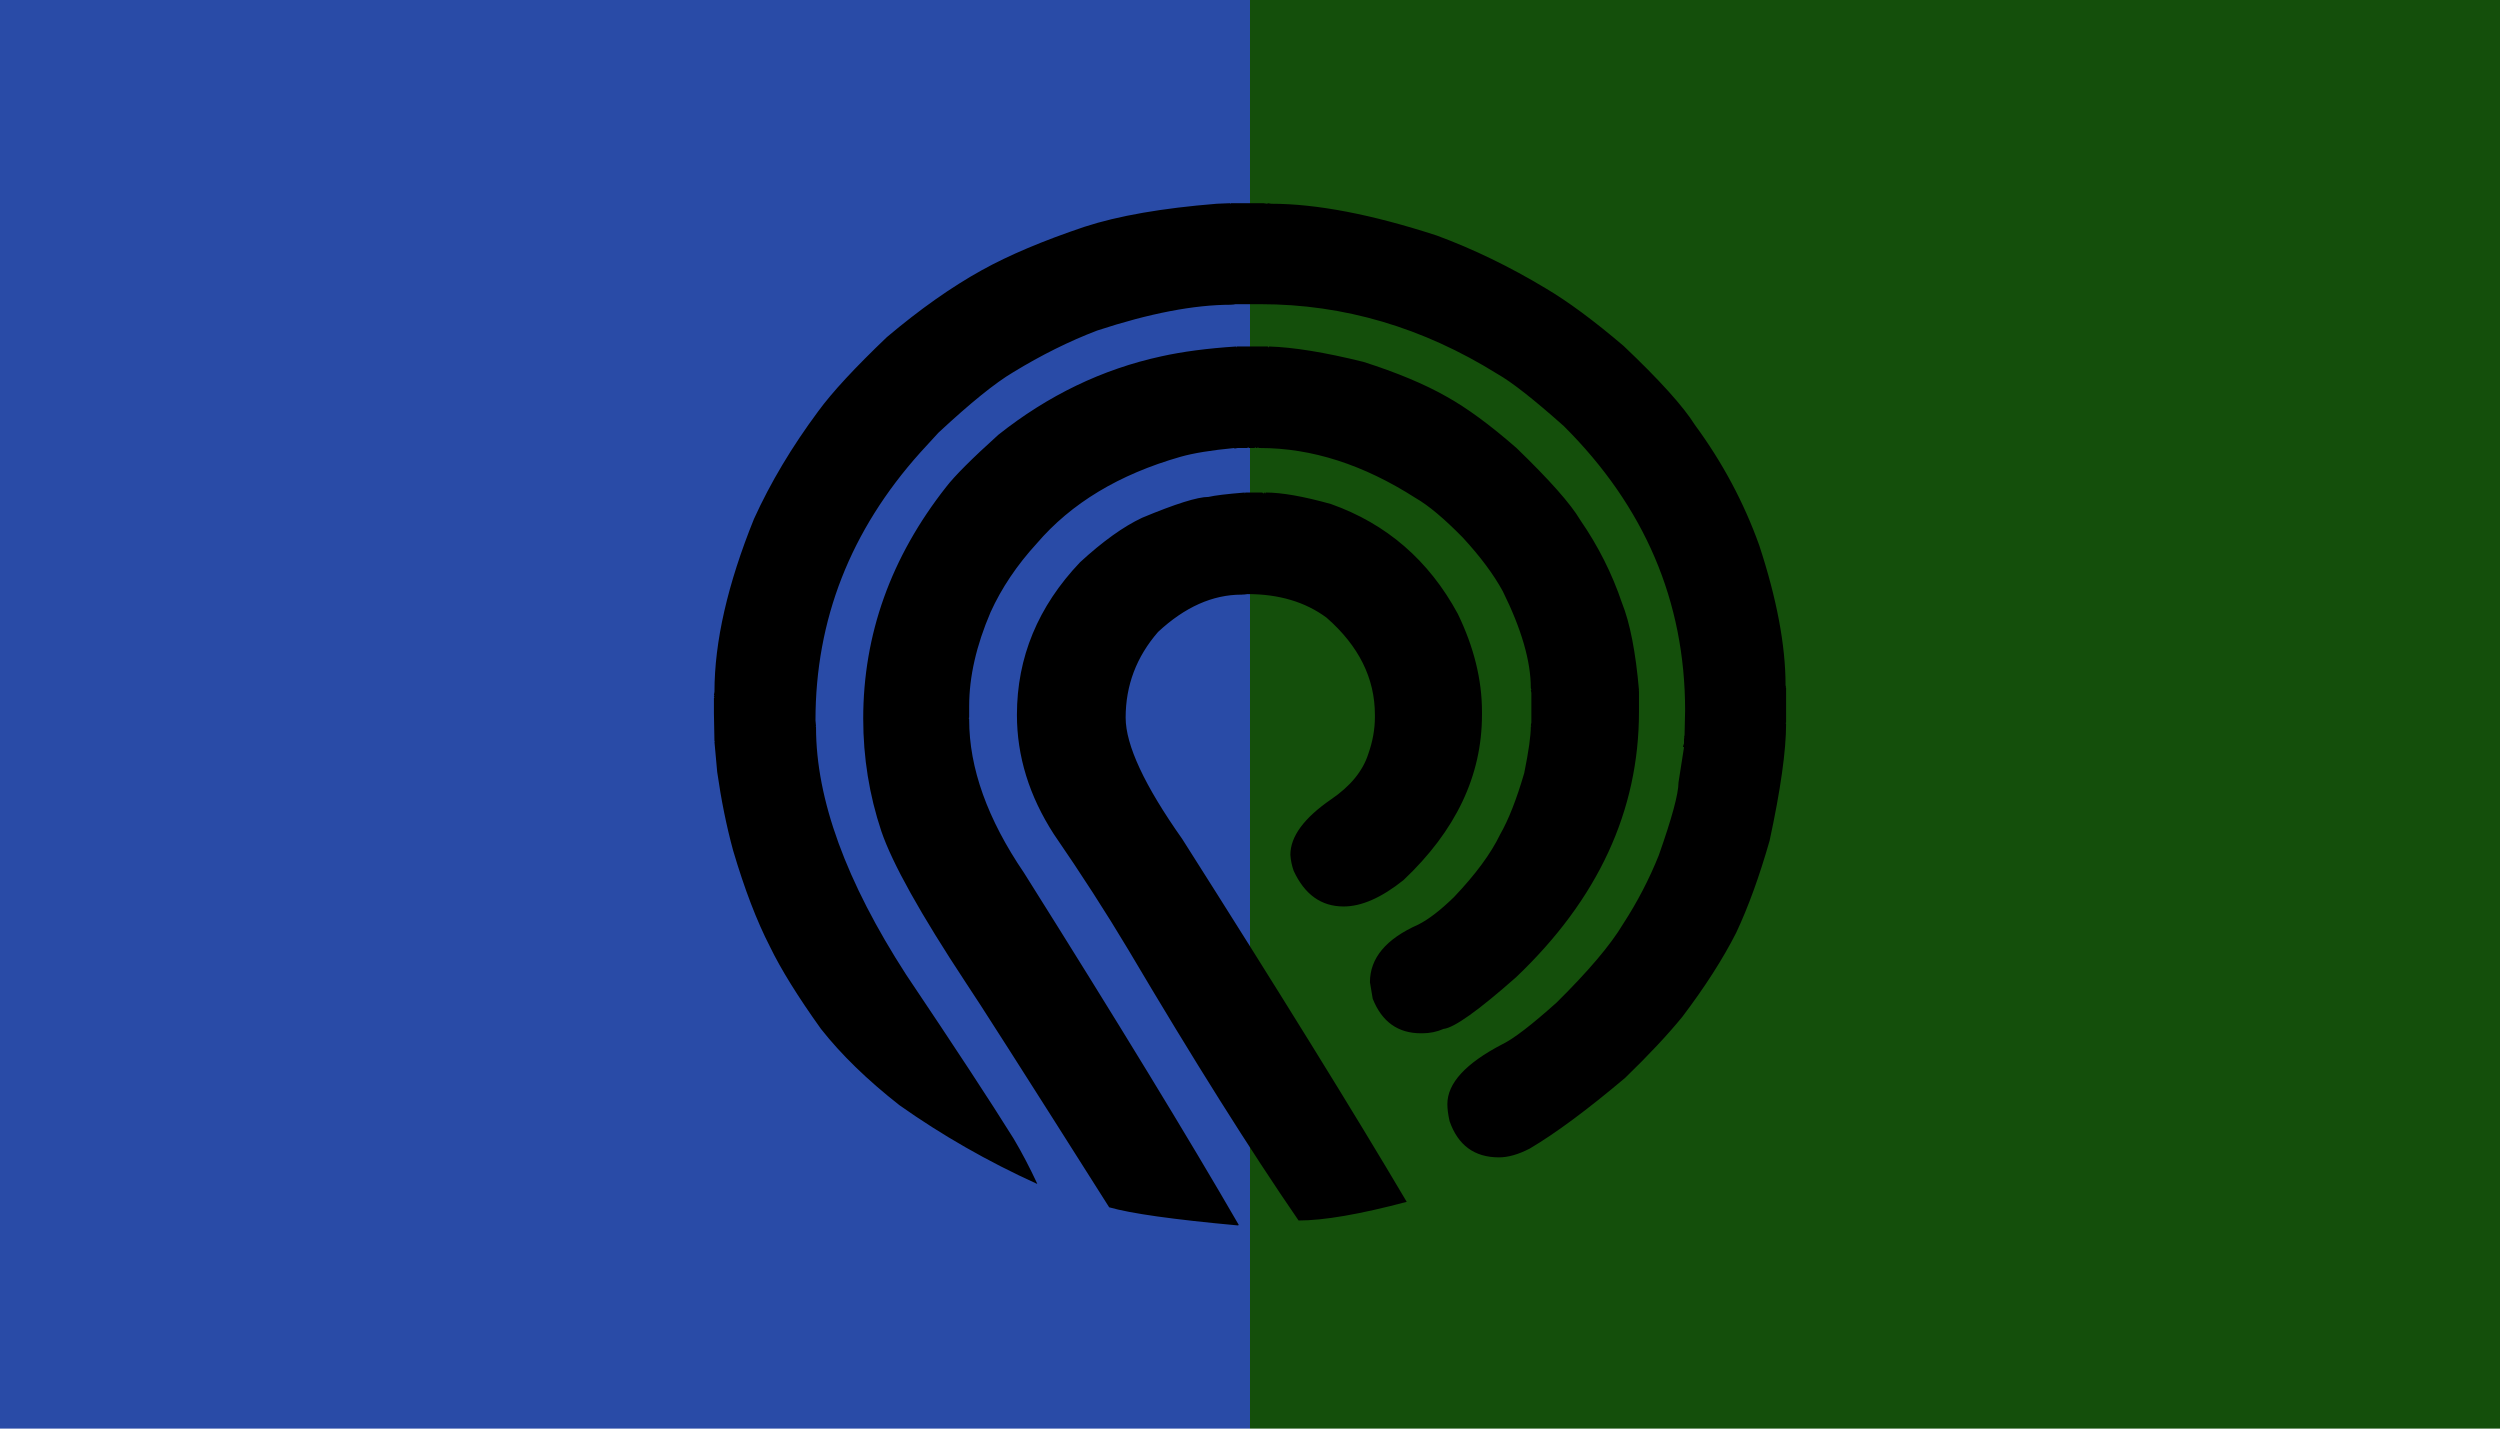 <?xml version="1.0" encoding="UTF-8" standalone="no"?>
<svg
   xmlns:dc="http://purl.org/dc/elements/1.1/"
   xmlns:cc="http://creativecommons.org/ns#"
   xmlns:rdf="http://www.w3.org/1999/02/22-rdf-syntax-ns#"
   xmlns:svg="http://www.w3.org/2000/svg"
   xmlns="http://www.w3.org/2000/svg"
   xmlns:sodipodi="http://sodipodi.sourceforge.net/DTD/sodipodi-0.dtd"
   xmlns:inkscape="http://www.inkscape.org/namespaces/inkscape"
   viewBox="0 0 350 200"
   height="200"
   width="350"
   preserveAspectRatio="xMid meet"
   id="svg2"
   version="1.1"
   inkscape:version="0.48.3.1 r9886"
   sodipodi:docname="palm-tree.svg">
  <defs
     id="defs11" />
  <sodipodi:namedview
     pagecolor="#ffffff"
     bordercolor="#666666"
     borderopacity="1"
     objecttolerance="10"
     gridtolerance="10"
     guidetolerance="10"
     inkscape:pageopacity="0"
     inkscape:pageshadow="2"
     inkscape:window-width="1280"
     inkscape:window-height="974"
     id="namedview9"
     showgrid="false"
     inkscape:zoom="1.0257143"
     inkscape:cx="87.202464"
     inkscape:cy="100"
     inkscape:window-x="1280"
     inkscape:window-y="0"
     inkscape:window-maximized="1"
     inkscape:current-layer="svg2" />
  <rect
     width="175"
     height="200"
     x="175"
     y="0"
     fill="#144f0b"
     id="rect4" />
  <rect
     width="175"
     height="200"
     x="0"
     y="0"
     fill="#294ba7"
     id="rect6" />
  <path
     id="path7663"
     d="m 172.194,28.447 v 0.077 l 0.155,-0.077 h 4.535 l 0.537,0.077 0.077,-0.077 0.462,0.077 c 6.353,0 14.091,1.486 23.211,4.458 5.125,1.896 10.197,4.356 15.22,7.379 3.125,1.845 6.764,4.535 10.914,8.07 5.023,4.766 8.352,8.454 9.991,11.069 3.844,5.225 6.842,10.836 8.993,16.832 2.46,7.481 3.69,14.014 3.69,19.6 l 0.075,0.306 h -0.077 l 0.077,0.077 v 4.841 l -0.077,0.078 0.077,0.078 c 0,3.79 -0.769,9.247 -2.306,16.371 -1.435,5.021 -2.998,9.325 -4.688,12.912 -1.845,3.639 -4.355,7.558 -7.534,11.76 -2.049,2.511 -4.715,5.354 -7.993,8.532 -5.278,4.458 -9.735,7.764 -13.373,9.915 -1.588,0.82 -3.023,1.229 -4.304,1.229 -3.433,0 -5.739,-1.692 -6.917,-5.074 -0.206,-0.922 -0.308,-1.717 -0.308,-2.382 0,-2.921 2.562,-5.713 7.687,-8.378 1.588,-0.769 4.123,-2.717 7.608,-5.842 4.458,-4.407 7.558,-8.07 9.301,-10.991 1.998,-3.074 3.663,-6.278 4.996,-9.607 1.845,-5.225 2.767,-8.634 2.767,-10.222 l 0.77,-4.919 -0.155,-0.077 0.155,-0.462 v -0.692 l 0.077,-0.078 -0.077,-0.077 0.077,-0.308 0.077,-3.459 c 0,-15.269 -5.661,-28.542 -16.985,-39.813 -4.202,-3.741 -7.301,-6.174 -9.299,-7.301 -10.454,-6.507 -21.496,-9.762 -33.128,-9.762 h -3.535 l -0.461,0.077 v -0.077 l -0.076,0.077 h -0.078 c -5.174,0 -11.426,1.204 -18.753,3.613 -3.895,1.486 -7.815,3.433 -11.76,5.842 -2.511,1.486 -5.995,4.304 -10.454,8.454 l -2.537,2.767 c -9.787,10.914 -14.681,23.417 -14.681,37.508 l 0.077,0.845 h -0.078 l 0.076,0.077 v 0.077 c 0,10.044 4.202,21.572 12.605,34.588 6.815,10.146 11.838,17.806 15.065,22.982 1.127,1.897 2.228,3.996 3.304,6.303 h -0.077 c -6.866,-3.125 -13.271,-6.789 -19.215,-10.991 -4.509,-3.535 -8.172,-7.099 -10.991,-10.683 -3.227,-4.509 -5.611,-8.352 -7.148,-11.53 -1.845,-3.588 -3.562,-8.07 -5.15,-13.451 -0.922,-3.382 -1.665,-7.045 -2.229,-10.989 l -0.384,-4.227 h 0.077 l -0.077,-0.078 -0.075,-3.919 v -2.153 l 0.077,-0.077 -0.077,-0.077 v -0.077 l 0.077,-0.077 -0.077,-0.077 0.077,-0.461 c 0,-7.021 1.845,-15.09 5.535,-24.211 2.306,-5.072 5.303,-10.095 8.993,-15.065 1.947,-2.664 5.15,-6.123 9.607,-10.377 4.611,-3.894 9.044,-7.019 13.297,-9.377 3.792,-2.102 8.583,-4.125 14.373,-6.072 4.715,-1.537 10.889,-2.613 18.523,-3.227 l 1.845,-0.077 z m 0.845,20.061 v 0.155 l 0.077,-0.155 h 4.382 l 0.076,0.155 0.078,-0.155 c 3.433,0.102 7.84,0.82 13.22,2.153 4.662,1.486 8.532,3.1 11.605,4.843 2.87,1.588 6.15,3.997 9.84,7.225 4.611,4.458 7.584,7.815 8.915,10.069 2.511,3.639 4.458,7.507 5.842,11.606 1.127,2.818 1.921,6.892 2.382,12.22 v 0.077 h -0.077 l 0.077,0.077 v 2.845 c 0,13.885 -5.739,26.287 -17.218,37.2 -5.278,4.662 -8.66,7.072 -10.146,7.225 -0.922,0.41 -1.92,0.614 -2.998,0.614 h -0.153 c -3.229,0 -5.483,-1.614 -6.764,-4.843 l -0.386,-2.306 c 0,-3.382 2.255,-6.072 6.764,-8.07 1.435,-0.719 3.1,-1.999 4.996,-3.844 3.025,-3.178 5.176,-6.097 6.458,-8.763 1.178,-2.049 2.306,-4.918 3.382,-8.607 0.614,-3.023 0.922,-5.201 0.922,-6.533 h 0.077 l -0.077,-0.156 0.077,-0.384 v -4.151 l -0.077,-0.384 h 0.077 l -0.077,-0.308 c 0,-3.741 -1.306,-8.25 -3.919,-13.528 -1.282,-2.357 -3.152,-4.868 -5.611,-7.532 -2.612,-2.664 -4.816,-4.509 -6.609,-5.535 -7.276,-4.662 -14.526,-6.995 -21.751,-6.995 h -0.23 l -0.078,-0.155 -0.077,0.155 h -0.231 l -0.077,-0.155 -0.077,0.155 h -0.845 l -0.078,-0.155 -0.077,0.155 h -1.384 l -0.461,0.077 v -0.077 c -3.227,0.308 -5.739,0.718 -7.534,1.229 -8.607,2.459 -15.32,6.507 -20.137,12.144 -2.768,3.023 -4.919,6.225 -6.456,9.607 -1.998,4.662 -2.998,9.044 -2.998,13.144 v 1.614 l -0.077,0.077 0.077,0.077 v 0.153 c 0,6.764 2.562,13.912 7.686,21.445 13.016,20.7 23.033,37.123 30.053,49.267 l -0.076,0.077 h -0.078 c -8.968,-0.82 -14.963,-1.665 -17.985,-2.535 -11.938,-18.857 -18.625,-29.336 -20.06,-31.434 -6.354,-9.634 -10.299,-16.706 -11.836,-21.215 -1.692,-5.072 -2.537,-10.326 -2.537,-15.757 0,-11.785 3.868,-22.597 11.606,-32.436 1.178,-1.537 3.612,-3.972 7.301,-7.301 6.97,-5.535 14.577,-9.197 22.827,-10.991 2.974,-0.659 6.456,-1.121 10.454,-1.377 z m 1.231,20.445 v 0.155 l 0.076,-0.155 h 2.384 l 0.155,0.155 0.077,-0.155 h 0.076 l 0.078,0.155 0.076,-0.155 c 2.255,0 5.303,0.537 9.148,1.614 7.788,2.767 13.706,7.891 17.755,15.373 2.255,4.662 3.382,9.224 3.382,13.681 v 0.461 c 0,8.507 -3.664,16.218 -10.991,23.135 -3.074,2.46 -5.868,3.69 -8.378,3.69 -3.127,0 -5.458,-1.665 -6.995,-4.996 -0.255,-0.718 -0.408,-1.461 -0.461,-2.229 0,-2.561 1.896,-5.149 5.688,-7.762 2.715,-1.845 4.458,-3.972 5.225,-6.38 0.615,-1.743 0.922,-3.459 0.922,-5.15 v -0.308 c 0,-5.125 -2.255,-9.66 -6.764,-13.604 -2.971,-2.204 -6.662,-3.305 -11.068,-3.305 l -0.614,0.077 v -0.077 l -0.078,0.077 h -0.155 c -4.047,0 -7.942,1.741 -11.681,5.225 -3.025,3.484 -4.535,7.481 -4.535,11.991 0,3.843 2.639,9.505 7.917,16.986 13.63,21.47 24.109,38.404 31.434,50.806 -6.558,1.741 -11.605,2.612 -15.142,2.612 -6.764,-9.838 -14.706,-22.468 -23.827,-37.891 -3.125,-5.227 -6.609,-10.634 -10.452,-16.219 -3.433,-5.329 -5.152,-10.889 -5.152,-16.679 0,-8.044 2.947,-15.167 8.84,-21.367 3.176,-2.921 6.072,-4.997 8.685,-6.225 4.662,-1.947 7.764,-2.921 9.299,-2.921 0.872,-0.204 2.562,-0.41 5.074,-0.614 z"
     inkscape:connector-curvature="0"
     style="fill:#000000" />
</svg>
